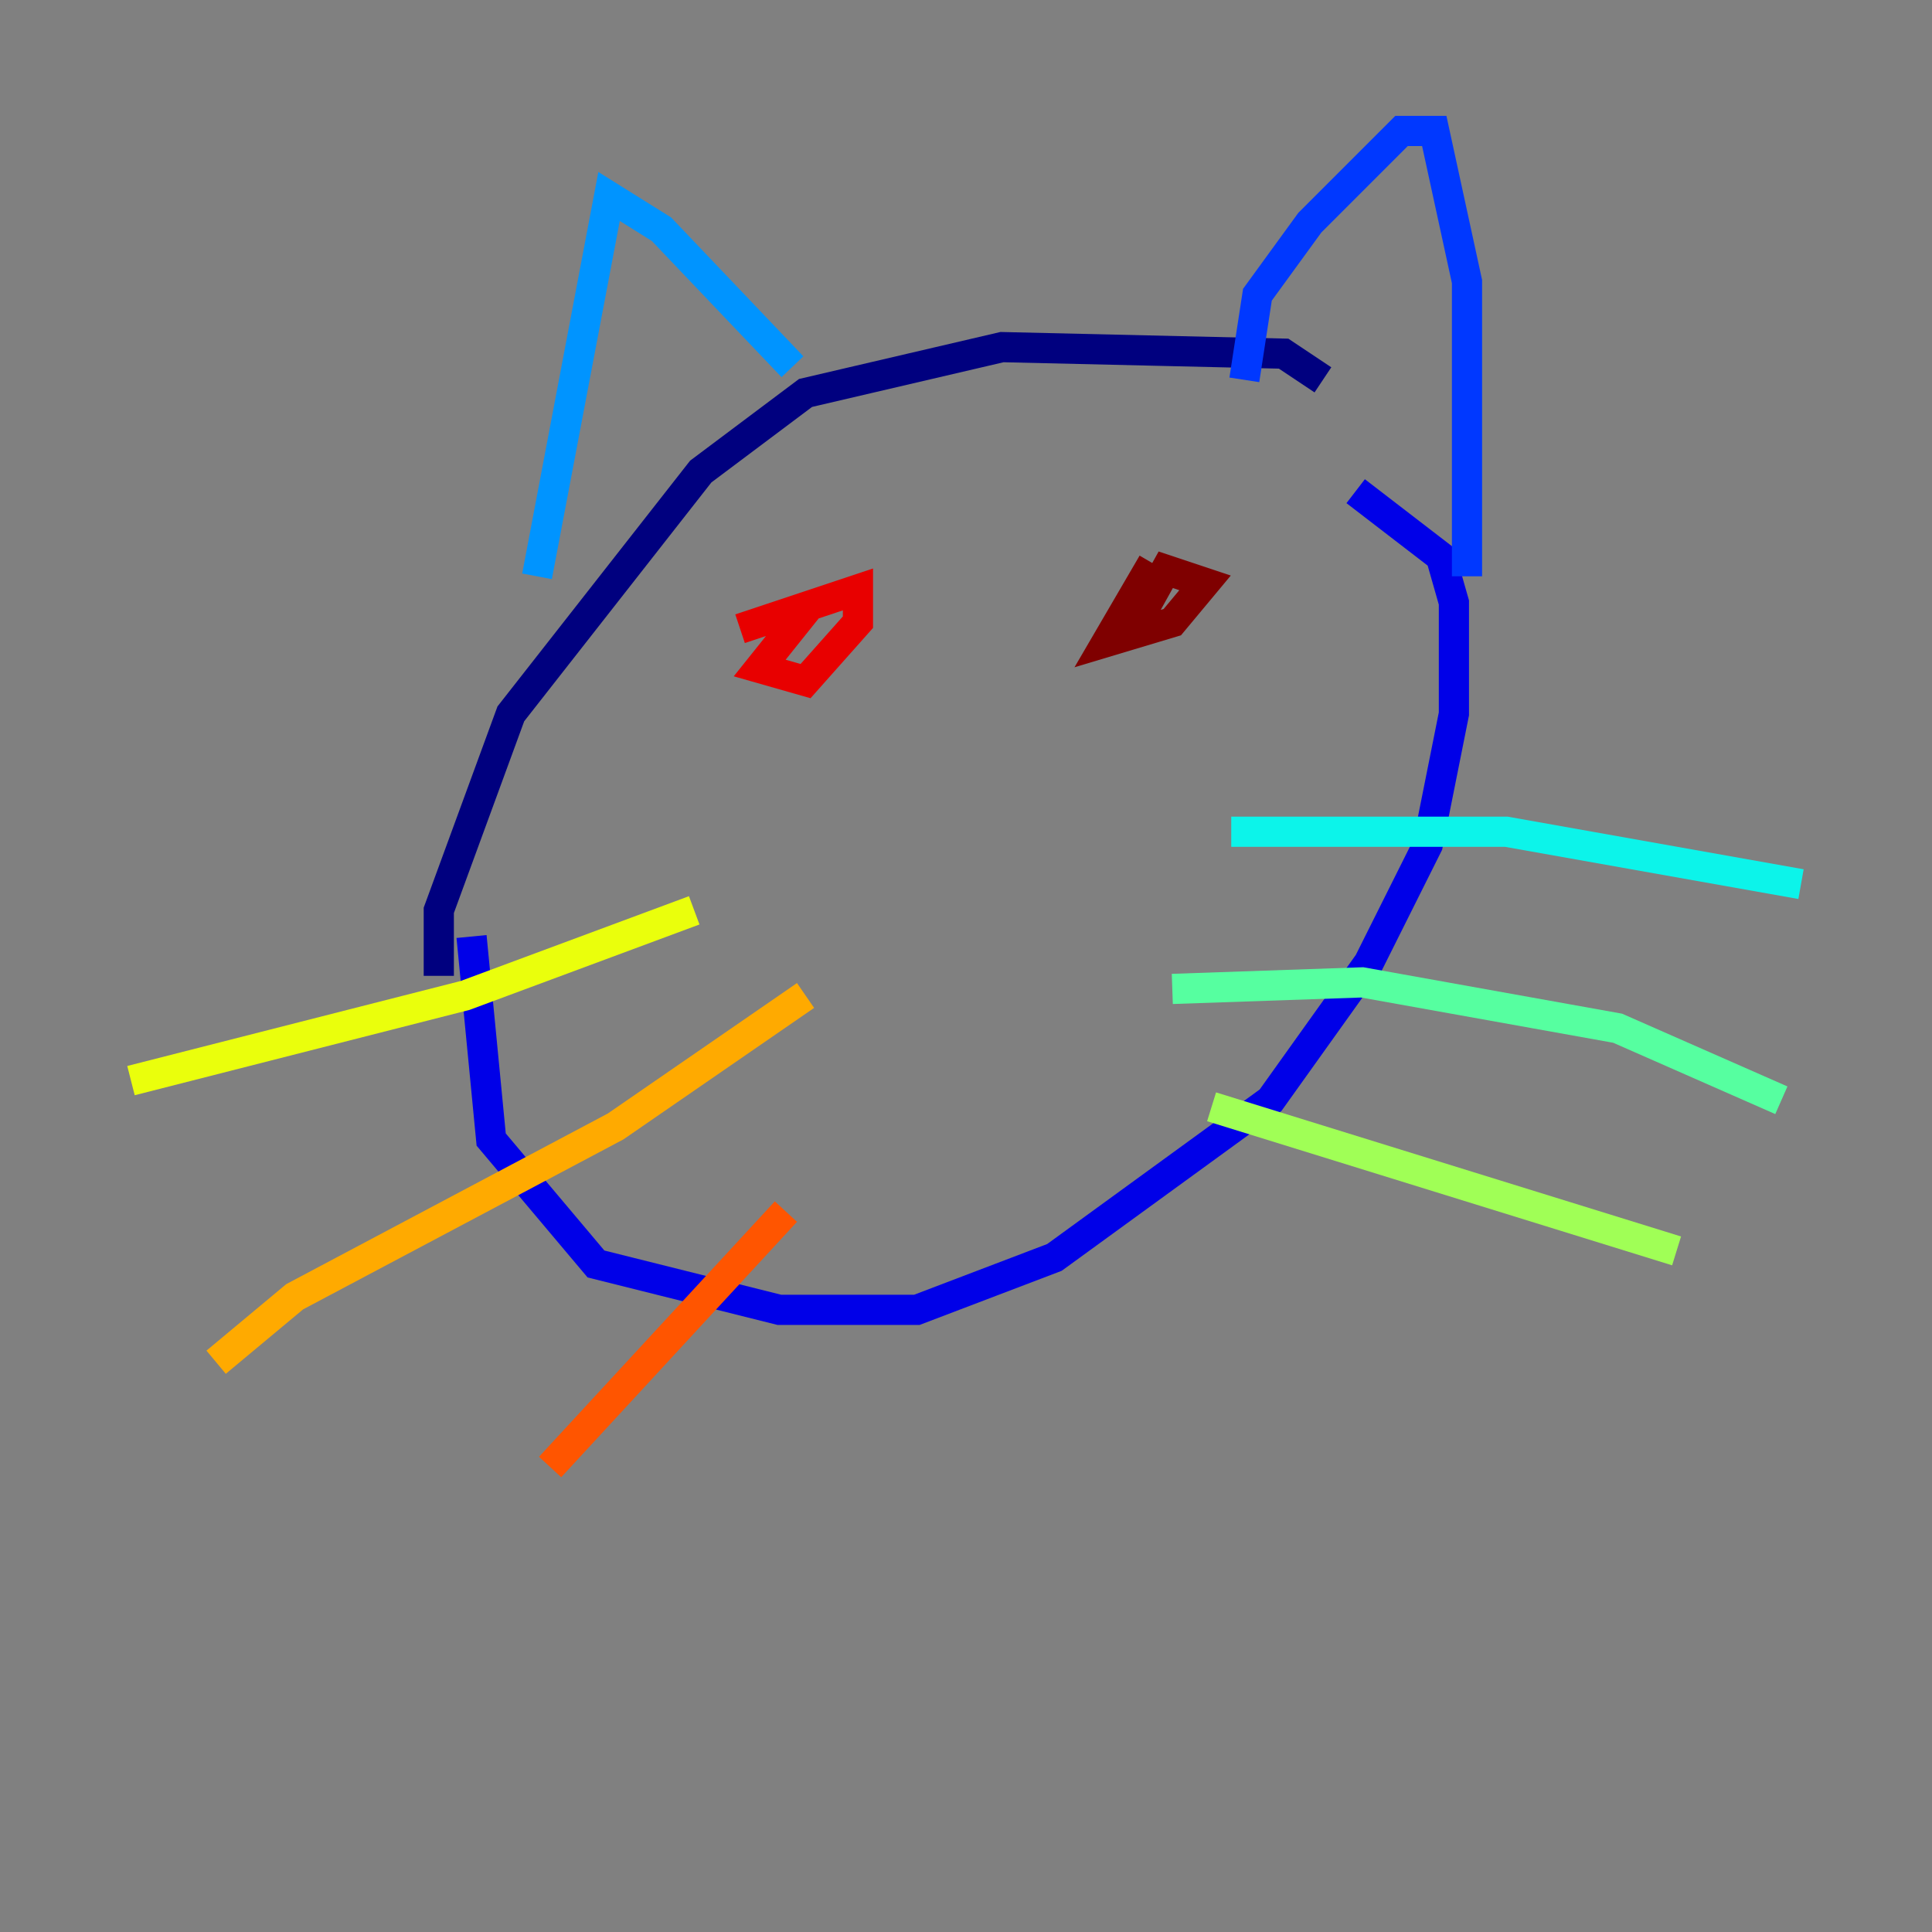 <?xml version="1.0" encoding="utf-8" ?>
<svg baseProfile="tiny" height="128" version="1.2" viewBox="0,0,128,128" width="128" xmlns="http://www.w3.org/2000/svg" xmlns:ev="http://www.w3.org/2001/xml-events" xmlns:xlink="http://www.w3.org/1999/xlink"><rect x="0" y="0" width="128" height="128" fill="#808080" stroke="none"/><defs /><polyline fill="none" points="87.647,25.166 85.044,23.43 66.386,22.997 53.37,26.034 46.427,31.241 33.844,47.295 29.071,60.312 29.071,64.651" stroke="#00007f" stroke-width="2" /><polyline fill="none" points="31.241,62.047 32.542,75.498 39.485,83.742 51.634,86.78 60.746,86.78 69.858,83.308 84.176,72.895 90.685,63.783 94.59,55.973 96.325,47.295 96.325,39.919 95.458,36.881 89.817,32.542" stroke="#0000e8" stroke-width="2" /><polyline fill="none" points="82.441,25.166 83.308,19.525 86.78,14.752 92.854,8.678 95.024,8.678 97.193,18.658 97.193,38.183" stroke="#0038ff" stroke-width="2" /><polyline fill="none" points="52.502,24.298 43.824,15.186 40.352,13.017 35.58,38.183" stroke="#0094ff" stroke-width="2" /><polyline fill="none" points="81.573,55.105 99.797,55.105 119.322,58.576" stroke="#0cf4ea" stroke-width="2" /><polyline fill="none" points="77.668,65.519 90.251,65.085 107.173,68.122 118.02,72.895" stroke="#56ffa0" stroke-width="2" /><polyline fill="none" points="80.271,73.329 111.078,82.875" stroke="#a0ff56" stroke-width="2" /><polyline fill="none" points="45.993,60.312 30.807,65.953 8.678,71.593" stroke="#eaff0c" stroke-width="2" /><polyline fill="none" points="53.37,65.953 40.786,74.63 19.525,85.912 14.319,90.251" stroke="#ffaa00" stroke-width="2" /><polyline fill="none" points="52.068,80.271 36.447,97.193" stroke="#ff5500" stroke-width="2" /><polyline fill="none" points="53.803,39.919 50.332,44.258 53.37,45.125 56.841,41.22 56.841,39.051 49.031,41.654" stroke="#e80000" stroke-width="2" /><polyline fill="none" points="76.366,37.315 73.329,42.522 77.668,41.22 79.837,38.617 77.234,37.749 75.064,41.654" stroke="#7f0000" stroke-width="2" /></svg>